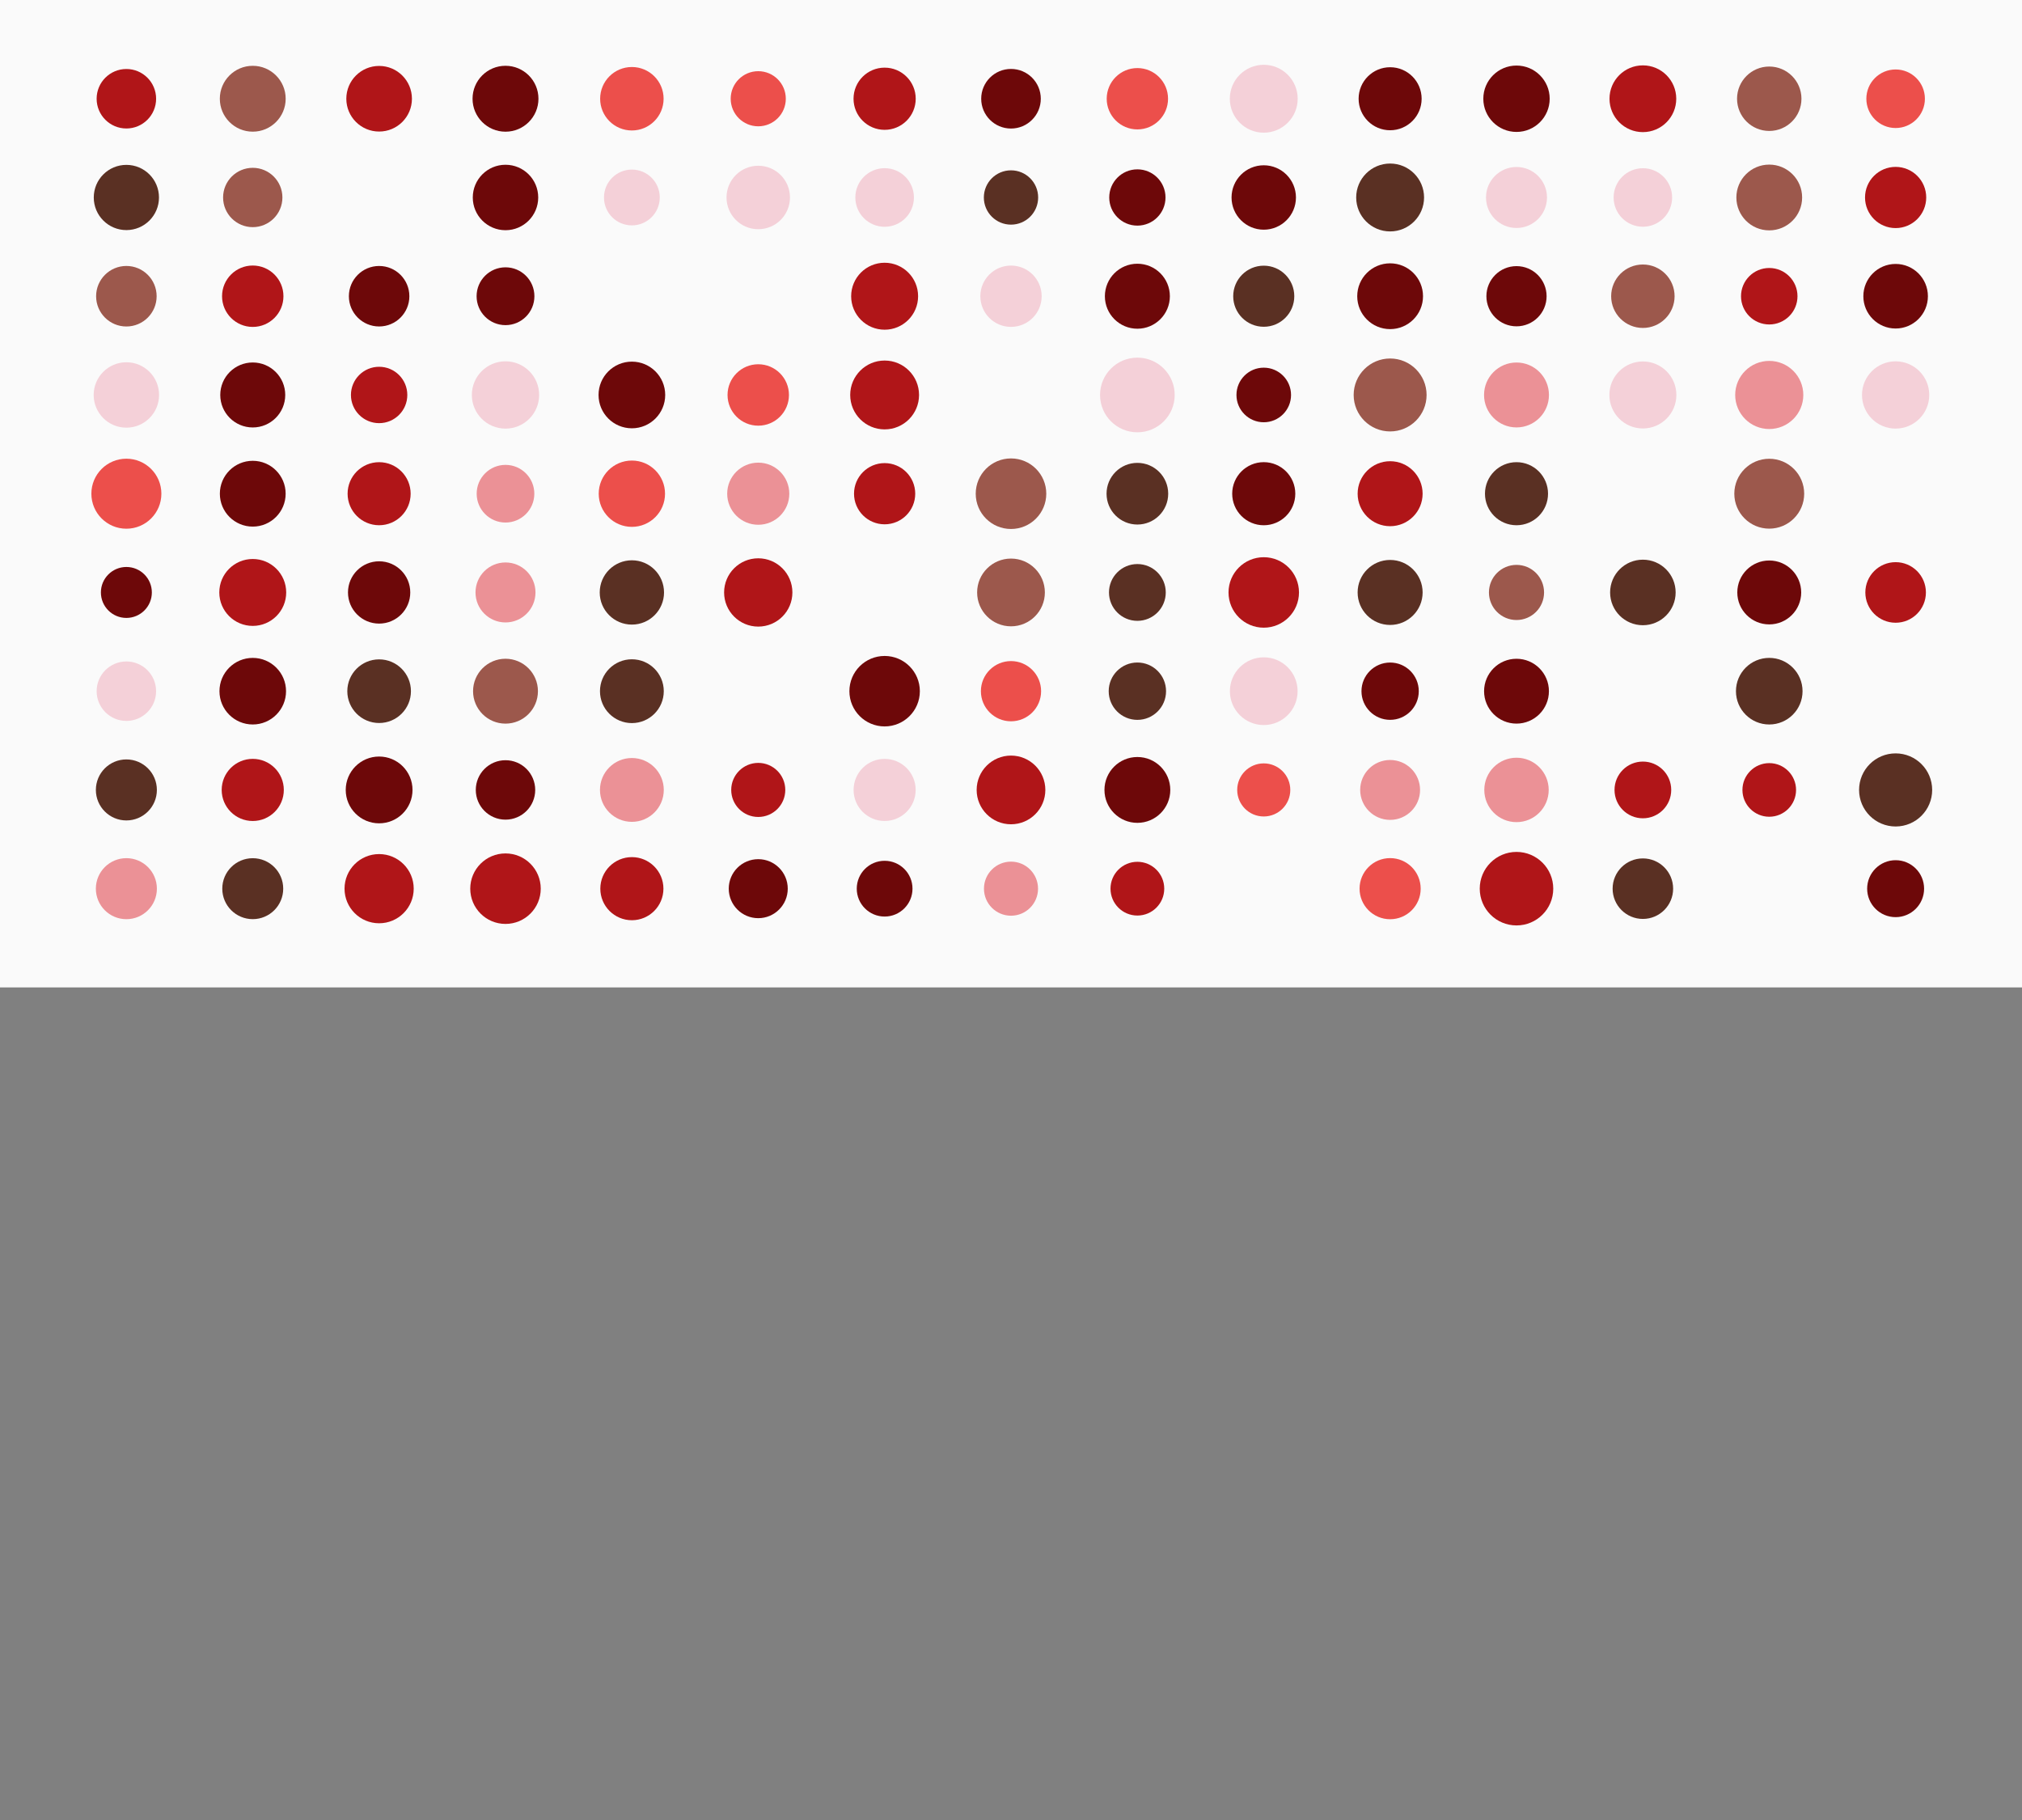 <?xml version="1.0" encoding="UTF-8"?>
<svg xmlns="http://www.w3.org/2000/svg" xmlns:xlink="http://www.w3.org/1999/xlink" width="2560pt" height="2304pt" viewBox="0 0 2560 2304" version="1.1">
<rect x="0" y="0" width="2560" height="2304" fill="#808080" stroke="none"/>
<g id="surface1">
<path style=" stroke:none;fill-rule:nonzero;fill:rgb(98.039%,98.039%,98.039%);fill-opacity:1;" d="M 0 0 L 2560 0 L 2560 1250 L 0 1250 Z M 0 0 "/>
<path style=" stroke:none;fill-rule:nonzero;fill:rgb(69.02%,8.235%,9.412%);fill-opacity:1;" d="M 197.652 125 C 197.652 145.797 180.797 162.652 160 162.652 C 139.203 162.652 122.348 145.797 122.348 125 C 122.348 104.203 139.203 87.348 160 87.348 C 180.797 87.348 197.652 104.203 197.652 125 "/>
<path style=" stroke:none;fill-rule:nonzero;fill:rgb(61.176%,34.51%,29.804%);fill-opacity:1;" d="M 361.684 125 C 361.684 148.02 343.02 166.684 320 166.684 C 296.98 166.684 278.316 148.02 278.316 125 C 278.316 101.98 296.98 83.316 320 83.316 C 343.02 83.316 361.684 101.98 361.684 125 "/>
<path style=" stroke:none;fill-rule:nonzero;fill:rgb(69.02%,8.235%,9.412%);fill-opacity:1;" d="M 521.535 125 C 521.535 147.938 502.938 166.535 480 166.535 C 457.062 166.535 438.465 147.938 438.465 125 C 438.465 102.062 457.062 83.465 480 83.465 C 502.938 83.465 521.535 102.062 521.535 125 "/>
<path style=" stroke:none;fill-rule:nonzero;fill:rgb(42.745%,3.137%,3.529%);fill-opacity:1;" d="M 681.719 125 C 681.719 148.043 663.043 166.719 640 166.719 C 616.957 166.719 598.281 148.043 598.281 125 C 598.281 101.957 616.957 83.281 640 83.281 C 663.043 83.281 681.719 101.957 681.719 125 "/>
<path style=" stroke:none;fill-rule:nonzero;fill:rgb(92.549%,30.98%,29.412%);fill-opacity:1;" d="M 840.172 125 C 840.172 147.188 822.188 165.172 800 165.172 C 777.812 165.172 759.828 147.188 759.828 125 C 759.828 102.812 777.812 84.828 800 84.828 C 822.188 84.828 840.172 102.812 840.172 125 "/>
<path style=" stroke:none;fill-rule:nonzero;fill:rgb(92.549%,30.98%,29.412%);fill-opacity:1;" d="M 994.887 125 C 994.887 144.27 979.27 159.887 960 159.887 C 940.73 159.887 925.113 144.27 925.113 125 C 925.113 105.73 940.73 90.113 960 90.113 C 979.27 90.113 994.887 105.73 994.887 125 "/>
<path style=" stroke:none;fill-rule:nonzero;fill:rgb(69.02%,8.235%,9.412%);fill-opacity:1;" d="M 1159.367 125 C 1159.367 146.742 1141.742 164.367 1120 164.367 C 1098.258 164.367 1080.633 146.742 1080.633 125 C 1080.633 103.258 1098.258 85.633 1120 85.633 C 1141.742 85.633 1159.367 103.258 1159.367 125 "/>
<path style=" stroke:none;fill-rule:nonzero;fill:rgb(42.745%,3.137%,3.529%);fill-opacity:1;" d="M 1317.723 125 C 1317.723 145.832 1300.832 162.723 1280 162.723 C 1259.168 162.723 1242.277 145.832 1242.277 125 C 1242.277 104.168 1259.168 87.277 1280 87.277 C 1300.832 87.277 1317.723 104.168 1317.723 125 "/>
<path style=" stroke:none;fill-rule:nonzero;fill:rgb(92.549%,30.98%,29.412%);fill-opacity:1;" d="M 1478.828 125 C 1478.828 146.445 1461.445 163.828 1440 163.828 C 1418.555 163.828 1401.172 146.445 1401.172 125 C 1401.172 103.555 1418.555 86.172 1440 86.172 C 1461.445 86.172 1478.828 103.555 1478.828 125 "/>
<path style=" stroke:none;fill-rule:nonzero;fill:rgb(95.686%,81.569%,84.706%);fill-opacity:1;" d="M 1642.969 125 C 1642.969 148.73 1623.73 167.969 1600 167.969 C 1576.27 167.969 1557.031 148.73 1557.031 125 C 1557.031 101.27 1576.27 82.031 1600 82.031 C 1623.73 82.031 1642.969 101.27 1642.969 125 "/>
<path style=" stroke:none;fill-rule:nonzero;fill:rgb(42.745%,3.137%,3.529%);fill-opacity:1;" d="M 1799.891 125 C 1799.891 147.031 1782.031 164.891 1760 164.891 C 1737.969 164.891 1720.109 147.031 1720.109 125 C 1720.109 102.969 1737.969 85.109 1760 85.109 C 1782.031 85.109 1799.891 102.969 1799.891 125 "/>
<path style=" stroke:none;fill-rule:nonzero;fill:rgb(42.745%,3.137%,3.529%);fill-opacity:1;" d="M 1962.016 125 C 1962.016 148.203 1943.203 167.016 1920 167.016 C 1896.797 167.016 1877.984 148.203 1877.984 125 C 1877.984 101.797 1896.797 82.984 1920 82.984 C 1943.203 82.984 1962.016 101.797 1962.016 125 "/>
<path style=" stroke:none;fill-rule:nonzero;fill:rgb(69.02%,8.235%,9.412%);fill-opacity:1;" d="M 2122.254 125 C 2122.254 148.336 2103.336 167.254 2080 167.254 C 2056.664 167.254 2037.746 148.336 2037.746 125 C 2037.746 101.664 2056.664 82.746 2080 82.746 C 2103.336 82.746 2122.254 101.664 2122.254 125 "/>
<path style=" stroke:none;fill-rule:nonzero;fill:rgb(61.176%,34.51%,29.804%);fill-opacity:1;" d="M 2280.766 125 C 2280.766 147.516 2262.516 165.766 2240 165.766 C 2217.484 165.766 2199.234 147.516 2199.234 125 C 2199.234 102.484 2217.484 84.234 2240 84.234 C 2262.516 84.234 2280.766 102.484 2280.766 125 "/>
<path style=" stroke:none;fill-rule:nonzero;fill:rgb(92.549%,30.98%,29.412%);fill-opacity:1;" d="M 2437.062 125 C 2437.062 145.469 2420.469 162.062 2400 162.062 C 2379.531 162.062 2362.938 145.469 2362.938 125 C 2362.938 104.531 2379.531 87.938 2400 87.938 C 2420.469 87.938 2437.062 104.531 2437.062 125 "/>
<path style=" stroke:none;fill-rule:nonzero;fill:rgb(35.294%,18.824%,13.725%);fill-opacity:1;" d="M 201.285 250 C 201.285 272.801 182.801 291.285 160 291.285 C 137.199 291.285 118.715 272.801 118.715 250 C 118.715 227.199 137.199 208.715 160 208.715 C 182.801 208.715 201.285 227.199 201.285 250 "/>
<path style=" stroke:none;fill-rule:nonzero;fill:rgb(61.176%,34.51%,29.804%);fill-opacity:1;" d="M 357.547 250 C 357.547 270.738 340.738 287.547 320 287.547 C 299.262 287.547 282.453 270.738 282.453 250 C 282.453 229.262 299.262 212.453 320 212.453 C 340.738 212.453 357.547 229.262 357.547 250 "/>
<path style=" stroke:none;fill-rule:nonzero;fill:rgb(42.745%,3.137%,3.529%);fill-opacity:1;" d="M 681.426 250 C 681.426 272.879 662.879 291.426 640 291.426 C 617.121 291.426 598.574 272.879 598.574 250 C 598.574 227.121 617.121 208.574 640 208.574 C 662.879 208.574 681.426 227.121 681.426 250 "/>
<path style=" stroke:none;fill-rule:nonzero;fill:rgb(95.686%,81.569%,84.706%);fill-opacity:1;" d="M 835.316 250 C 835.316 269.504 819.504 285.316 800 285.316 C 780.496 285.316 764.684 269.504 764.684 250 C 764.684 230.496 780.496 214.684 800 214.684 C 819.504 214.684 835.316 230.496 835.316 250 "/>
<path style=" stroke:none;fill-rule:nonzero;fill:rgb(95.686%,81.569%,84.706%);fill-opacity:1;" d="M 1000.172 250 C 1000.172 272.188 982.188 290.172 960 290.172 C 937.812 290.172 919.828 272.188 919.828 250 C 919.828 227.812 937.812 209.828 960 209.828 C 982.188 209.828 1000.172 227.812 1000.172 250 "/>
<path style=" stroke:none;fill-rule:nonzero;fill:rgb(95.686%,81.569%,84.706%);fill-opacity:1;" d="M 1157.09 250 C 1157.09 270.484 1140.484 287.09 1120 287.09 C 1099.516 287.09 1082.91 270.484 1082.91 250 C 1082.91 229.516 1099.516 212.91 1120 212.91 C 1140.484 212.91 1157.09 229.516 1157.09 250 "/>
<path style=" stroke:none;fill-rule:nonzero;fill:rgb(35.294%,18.824%,13.725%);fill-opacity:1;" d="M 1314.375 250 C 1314.375 268.984 1298.984 284.375 1280 284.375 C 1261.016 284.375 1245.625 268.984 1245.625 250 C 1245.625 231.016 1261.016 215.625 1280 215.625 C 1298.984 215.625 1314.375 231.016 1314.375 250 "/>
<path style=" stroke:none;fill-rule:nonzero;fill:rgb(42.745%,3.137%,3.529%);fill-opacity:1;" d="M 1475.621 250 C 1475.621 269.672 1459.672 285.621 1440 285.621 C 1420.328 285.621 1404.379 269.672 1404.379 250 C 1404.379 230.328 1420.328 214.379 1440 214.379 C 1459.672 214.379 1475.621 230.328 1475.621 250 "/>
<path style=" stroke:none;fill-rule:nonzero;fill:rgb(42.745%,3.137%,3.529%);fill-opacity:1;" d="M 1640.77 250 C 1640.77 272.516 1622.516 290.77 1600 290.77 C 1577.484 290.77 1559.23 272.516 1559.23 250 C 1559.23 227.484 1577.484 209.23 1600 209.23 C 1622.516 209.23 1640.77 227.484 1640.77 250 "/>
<path style=" stroke:none;fill-rule:nonzero;fill:rgb(35.294%,18.824%,13.725%);fill-opacity:1;" d="M 1802.969 250 C 1802.969 273.73 1783.73 292.969 1760 292.969 C 1736.27 292.969 1717.031 273.73 1717.031 250 C 1717.031 226.27 1736.27 207.031 1760 207.031 C 1783.73 207.031 1802.969 226.27 1802.969 250 "/>
<path style=" stroke:none;fill-rule:nonzero;fill:rgb(95.686%,81.569%,84.706%);fill-opacity:1;" d="M 1958.609 250 C 1958.609 271.324 1941.324 288.609 1920 288.609 C 1898.676 288.609 1881.391 271.324 1881.391 250 C 1881.391 228.676 1898.676 211.391 1920 211.391 C 1941.324 211.391 1958.609 228.676 1958.609 250 "/>
<path style=" stroke:none;fill-rule:nonzero;fill:rgb(95.686%,81.569%,84.706%);fill-opacity:1;" d="M 2117.035 250 C 2117.035 270.453 2100.453 287.035 2080 287.035 C 2059.547 287.035 2042.965 270.453 2042.965 250 C 2042.965 229.547 2059.547 212.965 2080 212.965 C 2100.453 212.965 2117.035 229.547 2117.035 250 "/>
<path style=" stroke:none;fill-rule:nonzero;fill:rgb(61.176%,34.51%,29.804%);fill-opacity:1;" d="M 2281.629 250 C 2281.629 272.992 2262.992 291.629 2240 291.629 C 2217.008 291.629 2198.371 272.992 2198.371 250 C 2198.371 227.008 2217.008 208.371 2240 208.371 C 2262.992 208.371 2281.629 227.008 2281.629 250 "/>
<path style=" stroke:none;fill-rule:nonzero;fill:rgb(69.02%,8.235%,9.412%);fill-opacity:1;" d="M 2438.738 250 C 2438.738 271.395 2421.395 288.738 2400 288.738 C 2378.605 288.738 2361.262 271.395 2361.262 250 C 2361.262 228.605 2378.605 211.262 2400 211.262 C 2421.395 211.262 2438.738 228.605 2438.738 250 "/>
<path style=" stroke:none;fill-rule:nonzero;fill:rgb(61.176%,34.51%,29.804%);fill-opacity:1;" d="M 198.316 375 C 198.316 396.16 181.16 413.316 160 413.316 C 138.84 413.316 121.684 396.16 121.684 375 C 121.684 353.84 138.84 336.684 160 336.684 C 181.16 336.684 198.316 353.84 198.316 375 "/>
<path style=" stroke:none;fill-rule:nonzero;fill:rgb(69.02%,8.235%,9.412%);fill-opacity:1;" d="M 358.859 375 C 358.859 396.461 341.461 413.859 320 413.859 C 298.539 413.859 281.141 396.461 281.141 375 C 281.141 353.539 298.539 336.141 320 336.141 C 341.461 336.141 358.859 353.539 358.859 375 "/>
<path style=" stroke:none;fill-rule:nonzero;fill:rgb(42.745%,3.137%,3.529%);fill-opacity:1;" d="M 518.289 375 C 518.289 396.148 501.148 413.289 480 413.289 C 458.852 413.289 441.711 396.148 441.711 375 C 441.711 353.852 458.852 336.711 480 336.711 C 501.148 336.711 518.289 353.852 518.289 375 "/>
<path style=" stroke:none;fill-rule:nonzero;fill:rgb(42.745%,3.137%,3.529%);fill-opacity:1;" d="M 676.598 375 C 676.598 395.211 660.211 411.598 640 411.598 C 619.789 411.598 603.402 395.211 603.402 375 C 603.402 354.789 619.789 338.402 640 338.402 C 660.211 338.402 676.598 354.789 676.598 375 "/>
<path style=" stroke:none;fill-rule:nonzero;fill:rgb(69.02%,8.235%,9.412%);fill-opacity:1;" d="M 1162.383 375 C 1162.383 398.406 1143.406 417.383 1120 417.383 C 1096.594 417.383 1077.617 398.406 1077.617 375 C 1077.617 351.594 1096.594 332.617 1120 332.617 C 1143.406 332.617 1162.383 351.594 1162.383 375 "/>
<path style=" stroke:none;fill-rule:nonzero;fill:rgb(95.686%,81.569%,84.706%);fill-opacity:1;" d="M 1318.816 375 C 1318.816 396.438 1301.438 413.816 1280 413.816 C 1258.562 413.816 1241.184 396.438 1241.184 375 C 1241.184 353.562 1258.562 336.184 1280 336.184 C 1301.438 336.184 1318.816 353.562 1318.816 375 "/>
<path style=" stroke:none;fill-rule:nonzero;fill:rgb(42.745%,3.137%,3.529%);fill-opacity:1;" d="M 1481.141 375 C 1481.141 397.719 1462.719 416.141 1440 416.141 C 1417.281 416.141 1398.859 397.719 1398.859 375 C 1398.859 352.281 1417.281 333.859 1440 333.859 C 1462.719 333.859 1481.141 352.281 1481.141 375 "/>
<path style=" stroke:none;fill-rule:nonzero;fill:rgb(35.294%,18.824%,13.725%);fill-opacity:1;" d="M 1638.668 375 C 1638.668 396.355 1621.355 413.668 1600 413.668 C 1578.645 413.668 1561.332 396.355 1561.332 375 C 1561.332 353.645 1578.645 336.332 1600 336.332 C 1621.355 336.332 1638.668 353.645 1638.668 375 "/>
<path style=" stroke:none;fill-rule:nonzero;fill:rgb(42.745%,3.137%,3.529%);fill-opacity:1;" d="M 1801.645 375 C 1801.645 398 1783 416.645 1760 416.645 C 1737 416.645 1718.355 398 1718.355 375 C 1718.355 352 1737 333.355 1760 333.355 C 1783 333.355 1801.645 352 1801.645 375 "/>
<path style=" stroke:none;fill-rule:nonzero;fill:rgb(42.745%,3.137%,3.529%);fill-opacity:1;" d="M 1958.109 375 C 1958.109 396.047 1941.047 413.109 1920 413.109 C 1898.953 413.109 1881.891 396.047 1881.891 375 C 1881.891 353.953 1898.953 336.891 1920 336.891 C 1941.047 336.891 1958.109 353.953 1958.109 375 "/>
<path style=" stroke:none;fill-rule:nonzero;fill:rgb(61.176%,34.51%,29.804%);fill-opacity:1;" d="M 2120.156 375 C 2120.156 397.18 2102.18 415.156 2080 415.156 C 2057.82 415.156 2039.844 397.18 2039.844 375 C 2039.844 352.82 2057.82 334.844 2080 334.844 C 2102.18 334.844 2120.156 352.82 2120.156 375 "/>
<path style=" stroke:none;fill-rule:nonzero;fill:rgb(69.02%,8.235%,9.412%);fill-opacity:1;" d="M 2275.75 375 C 2275.75 394.742 2259.742 410.75 2240 410.75 C 2220.258 410.75 2204.25 394.742 2204.25 375 C 2204.25 355.258 2220.258 339.25 2240 339.25 C 2259.742 339.25 2275.75 355.258 2275.75 375 "/>
<path style=" stroke:none;fill-rule:nonzero;fill:rgb(42.745%,3.137%,3.529%);fill-opacity:1;" d="M 2440.867 375 C 2440.867 397.57 2422.57 415.867 2400 415.867 C 2377.43 415.867 2359.133 397.57 2359.133 375 C 2359.133 352.43 2377.43 334.133 2400 334.133 C 2422.57 334.133 2440.867 352.43 2440.867 375 "/>
<path style=" stroke:none;fill-rule:nonzero;fill:rgb(95.686%,81.569%,84.706%);fill-opacity:1;" d="M 201.402 500 C 201.402 522.867 182.867 541.402 160 541.402 C 137.133 541.402 118.598 522.867 118.598 500 C 118.598 477.133 137.133 458.598 160 458.598 C 182.867 458.598 201.402 477.133 201.402 500 "/>
<path style=" stroke:none;fill-rule:nonzero;fill:rgb(42.745%,3.137%,3.529%);fill-opacity:1;" d="M 361.133 500 C 361.133 522.719 342.719 541.133 320 541.133 C 297.281 541.133 278.867 522.719 278.867 500 C 278.867 477.281 297.281 458.867 320 458.867 C 342.719 458.867 361.133 477.281 361.133 500 "/>
<path style=" stroke:none;fill-rule:nonzero;fill:rgb(69.02%,8.235%,9.412%);fill-opacity:1;" d="M 515.684 500 C 515.684 519.707 499.707 535.684 480 535.684 C 460.293 535.684 444.316 519.707 444.316 500 C 444.316 480.293 460.293 464.316 480 464.316 C 499.707 464.316 515.684 480.293 515.684 500 "/>
<path style=" stroke:none;fill-rule:nonzero;fill:rgb(95.686%,81.569%,84.706%);fill-opacity:1;" d="M 682.609 500 C 682.609 523.531 663.531 542.609 640 542.609 C 616.469 542.609 597.391 523.531 597.391 500 C 597.391 476.469 616.469 457.391 640 457.391 C 663.531 457.391 682.609 476.469 682.609 500 "/>
<path style=" stroke:none;fill-rule:nonzero;fill:rgb(42.745%,3.137%,3.529%);fill-opacity:1;" d="M 842.195 500 C 842.195 523.305 823.305 542.195 800 542.195 C 776.695 542.195 757.805 523.305 757.805 500 C 757.805 476.695 776.695 457.805 800 457.805 C 823.305 457.805 842.195 476.695 842.195 500 "/>
<path style=" stroke:none;fill-rule:nonzero;fill:rgb(92.549%,30.98%,29.412%);fill-opacity:1;" d="M 998.879 500 C 998.879 521.473 981.473 538.879 960 538.879 C 938.527 538.879 921.121 521.473 921.121 500 C 921.121 478.527 938.527 461.121 960 461.121 C 981.473 461.121 998.879 478.527 998.879 500 "/>
<path style=" stroke:none;fill-rule:nonzero;fill:rgb(69.02%,8.235%,9.412%);fill-opacity:1;" d="M 1163.582 500 C 1163.582 524.07 1144.07 543.582 1120 543.582 C 1095.93 543.582 1076.418 524.07 1076.418 500 C 1076.418 475.93 1095.93 456.418 1120 456.418 C 1144.07 456.418 1163.582 475.93 1163.582 500 "/>
<path style=" stroke:none;fill-rule:nonzero;fill:rgb(95.686%,81.569%,84.706%);fill-opacity:1;" d="M 1487.258 500 C 1487.258 526.102 1466.102 547.258 1440 547.258 C 1413.898 547.258 1392.742 526.102 1392.742 500 C 1392.742 473.898 1413.898 452.742 1440 452.742 C 1466.102 452.742 1487.258 473.898 1487.258 500 "/>
<path style=" stroke:none;fill-rule:nonzero;fill:rgb(42.745%,3.137%,3.529%);fill-opacity:1;" d="M 1634.551 500 C 1634.551 519.082 1619.082 534.551 1600 534.551 C 1580.918 534.551 1565.449 519.082 1565.449 500 C 1565.449 480.918 1580.918 465.449 1600 465.449 C 1619.082 465.449 1634.551 480.918 1634.551 500 "/>
<path style=" stroke:none;fill-rule:nonzero;fill:rgb(61.176%,34.51%,29.804%);fill-opacity:1;" d="M 1806.164 500 C 1806.164 525.496 1785.496 546.164 1760 546.164 C 1734.504 546.164 1713.836 525.496 1713.836 500 C 1713.836 474.504 1734.504 453.836 1760 453.836 C 1785.496 453.836 1806.164 474.504 1806.164 500 "/>
<path style=" stroke:none;fill-rule:nonzero;fill:rgb(92.157%,56.863%,58.824%);fill-opacity:1;" d="M 1961.09 500 C 1961.09 522.691 1942.691 541.09 1920 541.09 C 1897.309 541.09 1878.91 522.691 1878.91 500 C 1878.91 477.309 1897.309 458.91 1920 458.91 C 1942.691 458.91 1961.09 477.309 1961.09 500 "/>
<path style=" stroke:none;fill-rule:nonzero;fill:rgb(95.686%,81.569%,84.706%);fill-opacity:1;" d="M 2122.414 500 C 2122.414 523.426 2103.426 542.414 2080 542.414 C 2056.574 542.414 2037.586 523.426 2037.586 500 C 2037.586 476.574 2056.574 457.586 2080 457.586 C 2103.426 457.586 2122.414 476.574 2122.414 500 "/>
<path style=" stroke:none;fill-rule:nonzero;fill:rgb(92.157%,56.863%,58.824%);fill-opacity:1;" d="M 2283.117 500 C 2283.117 523.812 2263.812 543.117 2240 543.117 C 2216.188 543.117 2196.883 523.812 2196.883 500 C 2196.883 476.188 2216.188 456.883 2240 456.883 C 2263.812 456.883 2283.117 476.188 2283.117 500 "/>
<path style=" stroke:none;fill-rule:nonzero;fill:rgb(95.686%,81.569%,84.706%);fill-opacity:1;" d="M 2442.578 500 C 2442.578 523.516 2423.516 542.578 2400 542.578 C 2376.484 542.578 2357.422 523.516 2357.422 500 C 2357.422 476.484 2376.484 457.422 2400 457.422 C 2423.516 457.422 2442.578 476.484 2442.578 500 "/>
<path style=" stroke:none;fill-rule:nonzero;fill:rgb(92.549%,30.98%,29.412%);fill-opacity:1;" d="M 204.316 625 C 204.316 649.477 184.477 669.316 160 669.316 C 135.523 669.316 115.684 649.477 115.684 625 C 115.684 600.523 135.523 580.684 160 580.684 C 184.477 580.684 204.316 600.523 204.316 625 "/>
<path style=" stroke:none;fill-rule:nonzero;fill:rgb(42.745%,3.137%,3.529%);fill-opacity:1;" d="M 361.652 625 C 361.652 648.004 343.004 666.652 320 666.652 C 296.996 666.652 278.348 648.004 278.348 625 C 278.348 601.996 296.996 583.348 320 583.348 C 343.004 583.348 361.652 601.996 361.652 625 "/>
<path style=" stroke:none;fill-rule:nonzero;fill:rgb(69.02%,8.235%,9.412%);fill-opacity:1;" d="M 519.91 625 C 519.91 647.043 502.043 664.91 480 664.91 C 457.957 664.91 440.09 647.043 440.09 625 C 440.09 602.957 457.957 585.09 480 585.09 C 502.043 585.09 519.91 602.957 519.91 625 "/>
<path style=" stroke:none;fill-rule:nonzero;fill:rgb(92.157%,56.863%,58.824%);fill-opacity:1;" d="M 676.492 625 C 676.492 645.152 660.152 661.492 640 661.492 C 619.848 661.492 603.508 645.152 603.508 625 C 603.508 604.848 619.848 588.508 640 588.508 C 660.152 588.508 676.492 604.848 676.492 625 "/>
<path style=" stroke:none;fill-rule:nonzero;fill:rgb(92.549%,30.98%,29.412%);fill-opacity:1;" d="M 841.973 625 C 841.973 648.18 823.18 666.973 800 666.973 C 776.82 666.973 758.027 648.18 758.027 625 C 758.027 601.82 776.82 583.027 800 583.027 C 823.18 583.027 841.973 601.82 841.973 625 "/>
<path style=" stroke:none;fill-rule:nonzero;fill:rgb(92.157%,56.863%,58.824%);fill-opacity:1;" d="M 999.316 625 C 999.316 646.715 981.715 664.316 960 664.316 C 938.285 664.316 920.684 646.715 920.684 625 C 920.684 603.285 938.285 585.684 960 585.684 C 981.715 585.684 999.316 603.285 999.316 625 "/>
<path style=" stroke:none;fill-rule:nonzero;fill:rgb(69.02%,8.235%,9.412%);fill-opacity:1;" d="M 1158.742 625 C 1158.742 646.398 1141.398 663.742 1120 663.742 C 1098.602 663.742 1081.258 646.398 1081.258 625 C 1081.258 603.602 1098.602 586.258 1120 586.258 C 1141.398 586.258 1158.742 603.602 1158.742 625 "/>
<path style=" stroke:none;fill-rule:nonzero;fill:rgb(61.176%,34.51%,29.804%);fill-opacity:1;" d="M 1324.66 625 C 1324.66 649.664 1304.664 669.66 1280 669.66 C 1255.336 669.66 1235.34 649.664 1235.34 625 C 1235.34 600.336 1255.336 580.34 1280 580.34 C 1304.664 580.34 1324.66 600.336 1324.66 625 "/>
<path style=" stroke:none;fill-rule:nonzero;fill:rgb(35.294%,18.824%,13.725%);fill-opacity:1;" d="M 1479.031 625 C 1479.031 646.555 1461.555 664.031 1440 664.031 C 1418.445 664.031 1400.969 646.555 1400.969 625 C 1400.969 603.445 1418.445 585.969 1440 585.969 C 1461.555 585.969 1479.031 603.445 1479.031 625 "/>
<path style=" stroke:none;fill-rule:nonzero;fill:rgb(42.745%,3.137%,3.529%);fill-opacity:1;" d="M 1639.941 625 C 1639.941 647.059 1622.059 664.941 1600 664.941 C 1577.941 664.941 1560.059 647.059 1560.059 625 C 1560.059 602.941 1577.941 585.059 1600 585.059 C 1622.059 585.059 1639.941 602.941 1639.941 625 "/>
<path style=" stroke:none;fill-rule:nonzero;fill:rgb(69.02%,8.235%,9.412%);fill-opacity:1;" d="M 1801.133 625 C 1801.133 647.715 1782.715 666.133 1760 666.133 C 1737.285 666.133 1718.867 647.715 1718.867 625 C 1718.867 602.285 1737.285 583.867 1760 583.867 C 1782.715 583.867 1801.133 602.285 1801.133 625 "/>
<path style=" stroke:none;fill-rule:nonzero;fill:rgb(35.294%,18.824%,13.725%);fill-opacity:1;" d="M 1959.922 625 C 1959.922 647.051 1942.051 664.922 1920 664.922 C 1897.949 664.922 1880.078 647.051 1880.078 625 C 1880.078 602.949 1897.949 585.078 1920 585.078 C 1942.051 585.078 1959.922 602.949 1959.922 625 "/>
<path style=" stroke:none;fill-rule:nonzero;fill:rgb(61.176%,34.51%,29.804%);fill-opacity:1;" d="M 2284.234 625 C 2284.234 649.43 2264.43 669.234 2240 669.234 C 2215.57 669.234 2195.766 649.43 2195.766 625 C 2195.766 600.57 2215.57 580.766 2240 580.766 C 2264.43 580.766 2284.234 600.57 2284.234 625 "/>
<path style=" stroke:none;fill-rule:nonzero;fill:rgb(42.745%,3.137%,3.529%);fill-opacity:1;" d="M 192.254 750 C 192.254 767.812 177.812 782.254 160 782.254 C 142.188 782.254 127.746 767.812 127.746 750 C 127.746 732.188 142.188 717.746 160 717.746 C 177.812 717.746 192.254 732.188 192.254 750 "/>
<path style=" stroke:none;fill-rule:nonzero;fill:rgb(69.02%,8.235%,9.412%);fill-opacity:1;" d="M 362.352 750 C 362.352 773.391 343.391 792.352 320 792.352 C 296.609 792.352 277.648 773.391 277.648 750 C 277.648 726.609 296.609 707.648 320 707.648 C 343.391 707.648 362.352 726.609 362.352 750 "/>
<path style=" stroke:none;fill-rule:nonzero;fill:rgb(42.745%,3.137%,3.529%);fill-opacity:1;" d="M 519.434 750 C 519.434 771.777 501.777 789.434 480 789.434 C 458.223 789.434 440.566 771.777 440.566 750 C 440.566 728.223 458.223 710.566 480 710.566 C 501.777 710.566 519.434 728.223 519.434 750 "/>
<path style=" stroke:none;fill-rule:nonzero;fill:rgb(92.157%,56.863%,58.824%);fill-opacity:1;" d="M 677.973 750 C 677.973 770.973 660.973 787.973 640 787.973 C 619.027 787.973 602.027 770.973 602.027 750 C 602.027 729.027 619.027 712.027 640 712.027 C 660.973 712.027 677.973 729.027 677.973 750 "/>
<path style=" stroke:none;fill-rule:nonzero;fill:rgb(35.294%,18.824%,13.725%);fill-opacity:1;" d="M 840.703 750 C 840.703 772.48 822.48 790.703 800 790.703 C 777.52 790.703 759.297 772.48 759.297 750 C 759.297 727.52 777.52 709.297 800 709.297 C 822.48 709.297 840.703 727.52 840.703 750 "/>
<path style=" stroke:none;fill-rule:nonzero;fill:rgb(69.02%,8.235%,9.412%);fill-opacity:1;" d="M 1003.234 750 C 1003.234 773.875 983.875 793.234 960 793.234 C 936.125 793.234 916.766 773.875 916.766 750 C 916.766 726.125 936.125 706.766 960 706.766 C 983.875 706.766 1003.234 726.125 1003.234 750 "/>
<path style=" stroke:none;fill-rule:nonzero;fill:rgb(61.176%,34.51%,29.804%);fill-opacity:1;" d="M 1322.879 750 C 1322.879 773.684 1303.684 792.879 1280 792.879 C 1256.316 792.879 1237.121 773.684 1237.121 750 C 1237.121 726.316 1256.316 707.121 1280 707.121 C 1303.684 707.121 1322.879 726.316 1322.879 750 "/>
<path style=" stroke:none;fill-rule:nonzero;fill:rgb(35.294%,18.824%,13.725%);fill-opacity:1;" d="M 1475.945 750 C 1475.945 769.852 1459.852 785.945 1440 785.945 C 1420.148 785.945 1404.055 769.852 1404.055 750 C 1404.055 730.148 1420.148 714.055 1440 714.055 C 1459.852 714.055 1475.945 730.148 1475.945 750 "/>
<path style=" stroke:none;fill-rule:nonzero;fill:rgb(69.02%,8.235%,9.412%);fill-opacity:1;" d="M 1644.609 750 C 1644.609 774.637 1624.637 794.609 1600 794.609 C 1575.363 794.609 1555.391 774.637 1555.391 750 C 1555.391 725.363 1575.363 705.391 1600 705.391 C 1624.637 705.391 1644.609 725.363 1644.609 750 "/>
<path style=" stroke:none;fill-rule:nonzero;fill:rgb(35.294%,18.824%,13.725%);fill-opacity:1;" d="M 1801.145 750 C 1801.145 772.723 1782.723 791.145 1760 791.145 C 1737.277 791.145 1718.855 772.723 1718.855 750 C 1718.855 727.277 1737.277 708.855 1760 708.855 C 1782.723 708.855 1801.145 727.277 1801.145 750 "/>
<path style=" stroke:none;fill-rule:nonzero;fill:rgb(61.176%,34.51%,29.804%);fill-opacity:1;" d="M 1954.898 750 C 1954.898 769.273 1939.273 784.898 1920 784.898 C 1900.727 784.898 1885.102 769.273 1885.102 750 C 1885.102 730.727 1900.727 715.102 1920 715.102 C 1939.273 715.102 1954.898 730.727 1954.898 750 "/>
<path style=" stroke:none;fill-rule:nonzero;fill:rgb(35.294%,18.824%,13.725%);fill-opacity:1;" d="M 2121.488 750 C 2121.488 772.914 2102.914 791.488 2080 791.488 C 2057.086 791.488 2038.512 772.914 2038.512 750 C 2038.512 727.086 2057.086 708.512 2080 708.512 C 2102.914 708.512 2121.488 727.086 2121.488 750 "/>
<path style=" stroke:none;fill-rule:nonzero;fill:rgb(42.745%,3.137%,3.529%);fill-opacity:1;" d="M 2280.453 750 C 2280.453 772.344 2262.344 790.453 2240 790.453 C 2217.656 790.453 2199.547 772.344 2199.547 750 C 2199.547 727.656 2217.656 709.547 2240 709.547 C 2262.344 709.547 2280.453 727.656 2280.453 750 "/>
<path style=" stroke:none;fill-rule:nonzero;fill:rgb(69.02%,8.235%,9.412%);fill-opacity:1;" d="M 2438.344 750 C 2438.344 771.176 2421.176 788.344 2400 788.344 C 2378.824 788.344 2361.656 771.176 2361.656 750 C 2361.656 728.824 2378.824 711.656 2400 711.656 C 2421.176 711.656 2438.344 728.824 2438.344 750 "/>
<path style=" stroke:none;fill-rule:nonzero;fill:rgb(95.686%,81.569%,84.706%);fill-opacity:1;" d="M 197.637 875 C 197.637 895.785 180.785 912.637 160 912.637 C 139.215 912.637 122.363 895.785 122.363 875 C 122.363 854.215 139.215 837.363 160 837.363 C 180.785 837.363 197.637 854.215 197.637 875 "/>
<path style=" stroke:none;fill-rule:nonzero;fill:rgb(42.745%,3.137%,3.529%);fill-opacity:1;" d="M 362.145 875 C 362.145 898.273 343.273 917.145 320 917.145 C 296.727 917.145 277.855 898.273 277.855 875 C 277.855 851.727 296.727 832.855 320 832.855 C 343.273 832.855 362.145 851.727 362.145 875 "/>
<path style=" stroke:none;fill-rule:nonzero;fill:rgb(35.294%,18.824%,13.725%);fill-opacity:1;" d="M 520.281 875 C 520.281 897.246 502.246 915.281 480 915.281 C 457.754 915.281 439.719 897.246 439.719 875 C 439.719 852.754 457.754 834.719 480 834.719 C 502.246 834.719 520.281 852.754 520.281 875 "/>
<path style=" stroke:none;fill-rule:nonzero;fill:rgb(61.176%,34.51%,29.804%);fill-opacity:1;" d="M 681.066 875 C 681.066 897.68 662.68 916.066 640 916.066 C 617.32 916.066 598.934 897.68 598.934 875 C 598.934 852.32 617.32 833.934 640 833.934 C 662.68 833.934 681.066 852.32 681.066 875 "/>
<path style=" stroke:none;fill-rule:nonzero;fill:rgb(35.294%,18.824%,13.725%);fill-opacity:1;" d="M 840.387 875 C 840.387 897.305 822.305 915.387 800 915.387 C 777.695 915.387 759.613 897.305 759.613 875 C 759.613 852.695 777.695 834.613 800 834.613 C 822.305 834.613 840.387 852.695 840.387 875 "/>
<path style=" stroke:none;fill-rule:nonzero;fill:rgb(42.745%,3.137%,3.529%);fill-opacity:1;" d="M 1164.605 875 C 1164.605 899.633 1144.633 919.605 1120 919.605 C 1095.367 919.605 1075.395 899.633 1075.395 875 C 1075.395 850.367 1095.367 830.395 1120 830.395 C 1144.633 830.395 1164.605 850.367 1164.605 875 "/>
<path style=" stroke:none;fill-rule:nonzero;fill:rgb(92.549%,30.98%,29.412%);fill-opacity:1;" d="M 1318.113 875 C 1318.113 896.051 1301.051 913.113 1280 913.113 C 1258.949 913.113 1241.887 896.051 1241.887 875 C 1241.887 853.949 1258.949 836.887 1280 836.887 C 1301.051 836.887 1318.113 853.949 1318.113 875 "/>
<path style=" stroke:none;fill-rule:nonzero;fill:rgb(35.294%,18.824%,13.725%);fill-opacity:1;" d="M 1476.305 875 C 1476.305 895.051 1460.051 911.305 1440 911.305 C 1419.949 911.305 1403.695 895.051 1403.695 875 C 1403.695 854.949 1419.949 838.695 1440 838.695 C 1460.051 838.695 1476.305 854.949 1476.305 875 "/>
<path style=" stroke:none;fill-rule:nonzero;fill:rgb(95.686%,81.569%,84.706%);fill-opacity:1;" d="M 1642.863 875 C 1642.863 898.672 1623.672 917.863 1600 917.863 C 1576.328 917.863 1557.137 898.672 1557.137 875 C 1557.137 851.328 1576.328 832.137 1600 832.137 C 1623.672 832.137 1642.863 851.328 1642.863 875 "/>
<path style=" stroke:none;fill-rule:nonzero;fill:rgb(42.745%,3.137%,3.529%);fill-opacity:1;" d="M 1796.273 875 C 1796.273 895.031 1780.031 911.273 1760 911.273 C 1739.969 911.273 1723.727 895.031 1723.727 875 C 1723.727 854.969 1739.969 838.727 1760 838.727 C 1780.031 838.727 1796.273 854.969 1796.273 875 "/>
<path style=" stroke:none;fill-rule:nonzero;fill:rgb(42.745%,3.137%,3.529%);fill-opacity:1;" d="M 1961.043 875 C 1961.043 897.668 1942.668 916.043 1920 916.043 C 1897.332 916.043 1878.957 897.668 1878.957 875 C 1878.957 852.332 1897.332 833.957 1920 833.957 C 1942.668 833.957 1961.043 852.332 1961.043 875 "/>
<path style=" stroke:none;fill-rule:nonzero;fill:rgb(35.294%,18.824%,13.725%);fill-opacity:1;" d="M 2282.152 875 C 2282.152 898.281 2263.281 917.152 2240 917.152 C 2216.719 917.152 2197.848 898.281 2197.848 875 C 2197.848 851.719 2216.719 832.848 2240 832.848 C 2263.281 832.848 2282.152 851.719 2282.152 875 "/>
<path style=" stroke:none;fill-rule:nonzero;fill:rgb(35.294%,18.824%,13.725%);fill-opacity:1;" d="M 198.621 1000 C 198.621 1021.328 181.328 1038.621 160 1038.621 C 138.672 1038.621 121.379 1021.328 121.379 1000 C 121.379 978.672 138.672 961.379 160 961.379 C 181.328 961.379 198.621 978.672 198.621 1000 "/>
<path style=" stroke:none;fill-rule:nonzero;fill:rgb(69.02%,8.235%,9.412%);fill-opacity:1;" d="M 359.332 1000 C 359.332 1021.723 341.723 1039.332 320 1039.332 C 298.277 1039.332 280.668 1021.723 280.668 1000 C 280.668 978.277 298.277 960.668 320 960.668 C 341.723 960.668 359.332 978.277 359.332 1000 "/>
<path style=" stroke:none;fill-rule:nonzero;fill:rgb(42.745%,3.137%,3.529%);fill-opacity:1;" d="M 522.277 1000 C 522.277 1023.352 503.352 1042.277 480 1042.277 C 456.648 1042.277 437.723 1023.352 437.723 1000 C 437.723 976.648 456.648 957.723 480 957.723 C 503.352 957.723 522.277 976.648 522.277 1000 "/>
<path style=" stroke:none;fill-rule:nonzero;fill:rgb(42.745%,3.137%,3.529%);fill-opacity:1;" d="M 677.621 1000 C 677.621 1020.777 660.777 1037.621 640 1037.621 C 619.223 1037.621 602.379 1020.777 602.379 1000 C 602.379 979.223 619.223 962.379 640 962.379 C 660.777 962.379 677.621 979.223 677.621 1000 "/>
<path style=" stroke:none;fill-rule:nonzero;fill:rgb(92.157%,56.863%,58.824%);fill-opacity:1;" d="M 840.402 1000 C 840.402 1022.312 822.312 1040.402 800 1040.402 C 777.688 1040.402 759.598 1022.312 759.598 1000 C 759.598 977.688 777.688 959.598 800 959.598 C 822.312 959.598 840.402 977.688 840.402 1000 "/>
<path style=" stroke:none;fill-rule:nonzero;fill:rgb(69.02%,8.235%,9.412%);fill-opacity:1;" d="M 994.223 1000 C 994.223 1018.898 978.898 1034.223 960 1034.223 C 941.102 1034.223 925.777 1018.898 925.777 1000 C 925.777 981.102 941.102 965.777 960 965.777 C 978.898 965.777 994.223 981.102 994.223 1000 "/>
<path style=" stroke:none;fill-rule:nonzero;fill:rgb(95.686%,81.569%,84.706%);fill-opacity:1;" d="M 1159.301 1000 C 1159.301 1021.703 1141.703 1039.301 1120 1039.301 C 1098.297 1039.301 1080.699 1021.703 1080.699 1000 C 1080.699 978.297 1098.297 960.699 1120 960.699 C 1141.703 960.699 1159.301 978.297 1159.301 1000 "/>
<path style=" stroke:none;fill-rule:nonzero;fill:rgb(69.02%,8.235%,9.412%);fill-opacity:1;" d="M 1323.488 1000 C 1323.488 1024.016 1304.016 1043.488 1280 1043.488 C 1255.984 1043.488 1236.512 1024.016 1236.512 1000 C 1236.512 975.984 1255.984 956.512 1280 956.512 C 1304.016 956.512 1323.488 975.984 1323.488 1000 "/>
<path style=" stroke:none;fill-rule:nonzero;fill:rgb(42.745%,3.137%,3.529%);fill-opacity:1;" d="M 1481.676 1000 C 1481.676 1023.016 1463.016 1041.676 1440 1041.676 C 1416.984 1041.676 1398.324 1023.016 1398.324 1000 C 1398.324 976.984 1416.984 958.324 1440 958.324 C 1463.016 958.324 1481.676 976.984 1481.676 1000 "/>
<path style=" stroke:none;fill-rule:nonzero;fill:rgb(92.549%,30.98%,29.412%);fill-opacity:1;" d="M 1633.605 1000 C 1633.605 1018.559 1618.559 1033.605 1600 1033.605 C 1581.441 1033.605 1566.395 1018.559 1566.395 1000 C 1566.395 981.441 1581.441 966.395 1600 966.395 C 1618.559 966.395 1633.605 981.441 1633.605 1000 "/>
<path style=" stroke:none;fill-rule:nonzero;fill:rgb(92.157%,56.863%,58.824%);fill-opacity:1;" d="M 1797.91 1000 C 1797.91 1020.938 1780.938 1037.91 1760 1037.91 C 1739.062 1037.91 1722.09 1020.938 1722.09 1000 C 1722.09 979.062 1739.062 962.09 1760 962.09 C 1780.938 962.09 1797.91 979.062 1797.91 1000 "/>
<path style=" stroke:none;fill-rule:nonzero;fill:rgb(92.157%,56.863%,58.824%);fill-opacity:1;" d="M 1960.773 1000 C 1960.773 1022.52 1942.52 1040.773 1920 1040.773 C 1897.48 1040.773 1879.227 1022.52 1879.227 1000 C 1879.227 977.48 1897.48 959.227 1920 959.227 C 1942.52 959.227 1960.773 977.48 1960.773 1000 "/>
<path style=" stroke:none;fill-rule:nonzero;fill:rgb(69.02%,8.235%,9.412%);fill-opacity:1;" d="M 2115.898 1000 C 2115.898 1019.828 2099.828 1035.898 2080 1035.898 C 2060.172 1035.898 2044.102 1019.828 2044.102 1000 C 2044.102 980.172 2060.172 964.102 2080 964.102 C 2099.828 964.102 2115.898 980.172 2115.898 1000 "/>
<path style=" stroke:none;fill-rule:nonzero;fill:rgb(69.02%,8.235%,9.412%);fill-opacity:1;" d="M 2273.945 1000 C 2273.945 1018.746 2258.746 1033.945 2240 1033.945 C 2221.254 1033.945 2206.055 1018.746 2206.055 1000 C 2206.055 981.254 2221.254 966.055 2240 966.055 C 2258.746 966.055 2273.945 981.254 2273.945 1000 "/>
<path style=" stroke:none;fill-rule:nonzero;fill:rgb(35.294%,18.824%,13.725%);fill-opacity:1;" d="M 2446.273 1000 C 2446.273 1025.555 2425.555 1046.273 2400 1046.273 C 2374.445 1046.273 2353.727 1025.555 2353.727 1000 C 2353.727 974.445 2374.445 953.727 2400 953.727 C 2425.555 953.727 2446.273 974.445 2446.273 1000 "/>
<path style=" stroke:none;fill-rule:nonzero;fill:rgb(92.157%,56.863%,58.824%);fill-opacity:1;" d="M 198.629 1125 C 198.629 1146.332 181.332 1163.629 160 1163.629 C 138.668 1163.629 121.371 1146.332 121.371 1125 C 121.371 1103.668 138.668 1086.371 160 1086.371 C 181.332 1086.371 198.629 1103.668 198.629 1125 "/>
<path style=" stroke:none;fill-rule:nonzero;fill:rgb(35.294%,18.824%,13.725%);fill-opacity:1;" d="M 358.574 1125 C 358.574 1146.305 341.305 1163.574 320 1163.574 C 298.695 1163.574 281.426 1146.305 281.426 1125 C 281.426 1103.695 298.695 1086.426 320 1086.426 C 341.305 1086.426 358.574 1103.695 358.574 1125 "/>
<path style=" stroke:none;fill-rule:nonzero;fill:rgb(69.02%,8.235%,9.412%);fill-opacity:1;" d="M 523.797 1125 C 523.797 1149.188 504.188 1168.797 480 1168.797 C 455.812 1168.797 436.203 1149.188 436.203 1125 C 436.203 1100.812 455.812 1081.203 480 1081.203 C 504.188 1081.203 523.797 1100.812 523.797 1125 "/>
<path style=" stroke:none;fill-rule:nonzero;fill:rgb(69.02%,8.235%,9.412%);fill-opacity:1;" d="M 684.629 1125 C 684.629 1149.648 664.648 1169.629 640 1169.629 C 615.352 1169.629 595.371 1149.648 595.371 1125 C 595.371 1100.352 615.352 1080.371 640 1080.371 C 664.648 1080.371 684.629 1100.352 684.629 1125 "/>
<path style=" stroke:none;fill-rule:nonzero;fill:rgb(69.02%,8.235%,9.412%);fill-opacity:1;" d="M 839.949 1125 C 839.949 1147.062 822.062 1164.949 800 1164.949 C 777.938 1164.949 760.051 1147.062 760.051 1125 C 760.051 1102.938 777.938 1085.051 800 1085.051 C 822.062 1085.051 839.949 1102.938 839.949 1125 "/>
<path style=" stroke:none;fill-rule:nonzero;fill:rgb(42.745%,3.137%,3.529%);fill-opacity:1;" d="M 997.348 1125 C 997.348 1145.625 980.625 1162.348 960 1162.348 C 939.375 1162.348 922.652 1145.625 922.652 1125 C 922.652 1104.375 939.375 1087.652 960 1087.652 C 980.625 1087.652 997.348 1104.375 997.348 1125 "/>
<path style=" stroke:none;fill-rule:nonzero;fill:rgb(42.745%,3.137%,3.529%);fill-opacity:1;" d="M 1155.289 1125 C 1155.289 1144.492 1139.492 1160.289 1120 1160.289 C 1100.508 1160.289 1084.711 1144.492 1084.711 1125 C 1084.711 1105.508 1100.508 1089.711 1120 1089.711 C 1139.492 1089.711 1155.289 1105.508 1155.289 1125 "/>
<path style=" stroke:none;fill-rule:nonzero;fill:rgb(92.157%,56.863%,58.824%);fill-opacity:1;" d="M 1314.227 1125 C 1314.227 1143.902 1298.902 1159.227 1280 1159.227 C 1261.098 1159.227 1245.773 1143.902 1245.773 1125 C 1245.773 1106.098 1261.098 1090.773 1280 1090.773 C 1298.902 1090.773 1314.227 1106.098 1314.227 1125 "/>
<path style=" stroke:none;fill-rule:nonzero;fill:rgb(69.02%,8.235%,9.412%);fill-opacity:1;" d="M 1474.02 1125 C 1474.02 1143.789 1458.789 1159.02 1440 1159.02 C 1421.211 1159.02 1405.98 1143.789 1405.98 1125 C 1405.98 1106.211 1421.211 1090.98 1440 1090.98 C 1458.789 1090.98 1474.02 1106.211 1474.02 1125 "/>
<path style=" stroke:none;fill-rule:nonzero;fill:rgb(92.549%,30.98%,29.412%);fill-opacity:1;" d="M 1798.688 1125 C 1798.688 1146.367 1781.367 1163.688 1760 1163.688 C 1738.633 1163.688 1721.312 1146.367 1721.312 1125 C 1721.312 1103.633 1738.633 1086.312 1760 1086.312 C 1781.367 1086.312 1798.688 1103.633 1798.688 1125 "/>
<path style=" stroke:none;fill-rule:nonzero;fill:rgb(69.02%,8.235%,9.412%);fill-opacity:1;" d="M 1966.531 1125 C 1966.531 1150.699 1945.699 1171.531 1920 1171.531 C 1894.301 1171.531 1873.469 1150.699 1873.469 1125 C 1873.469 1099.301 1894.301 1078.469 1920 1078.469 C 1945.699 1078.469 1966.531 1099.301 1966.531 1125 "/>
<path style=" stroke:none;fill-rule:nonzero;fill:rgb(35.294%,18.824%,13.725%);fill-opacity:1;" d="M 2118.305 1125 C 2118.305 1146.156 2101.156 1163.305 2080 1163.305 C 2058.844 1163.305 2041.695 1146.156 2041.695 1125 C 2041.695 1103.844 2058.844 1086.695 2080 1086.695 C 2101.156 1086.695 2118.305 1103.844 2118.305 1125 "/>
<path style=" stroke:none;fill-rule:nonzero;fill:rgb(42.745%,3.137%,3.529%);fill-opacity:1;" d="M 2436.043 1125 C 2436.043 1144.906 2419.906 1161.043 2400 1161.043 C 2380.094 1161.043 2363.957 1144.906 2363.957 1125 C 2363.957 1105.094 2380.094 1088.957 2400 1088.957 C 2419.906 1088.957 2436.043 1105.094 2436.043 1125 "/>
</g>
</svg>
